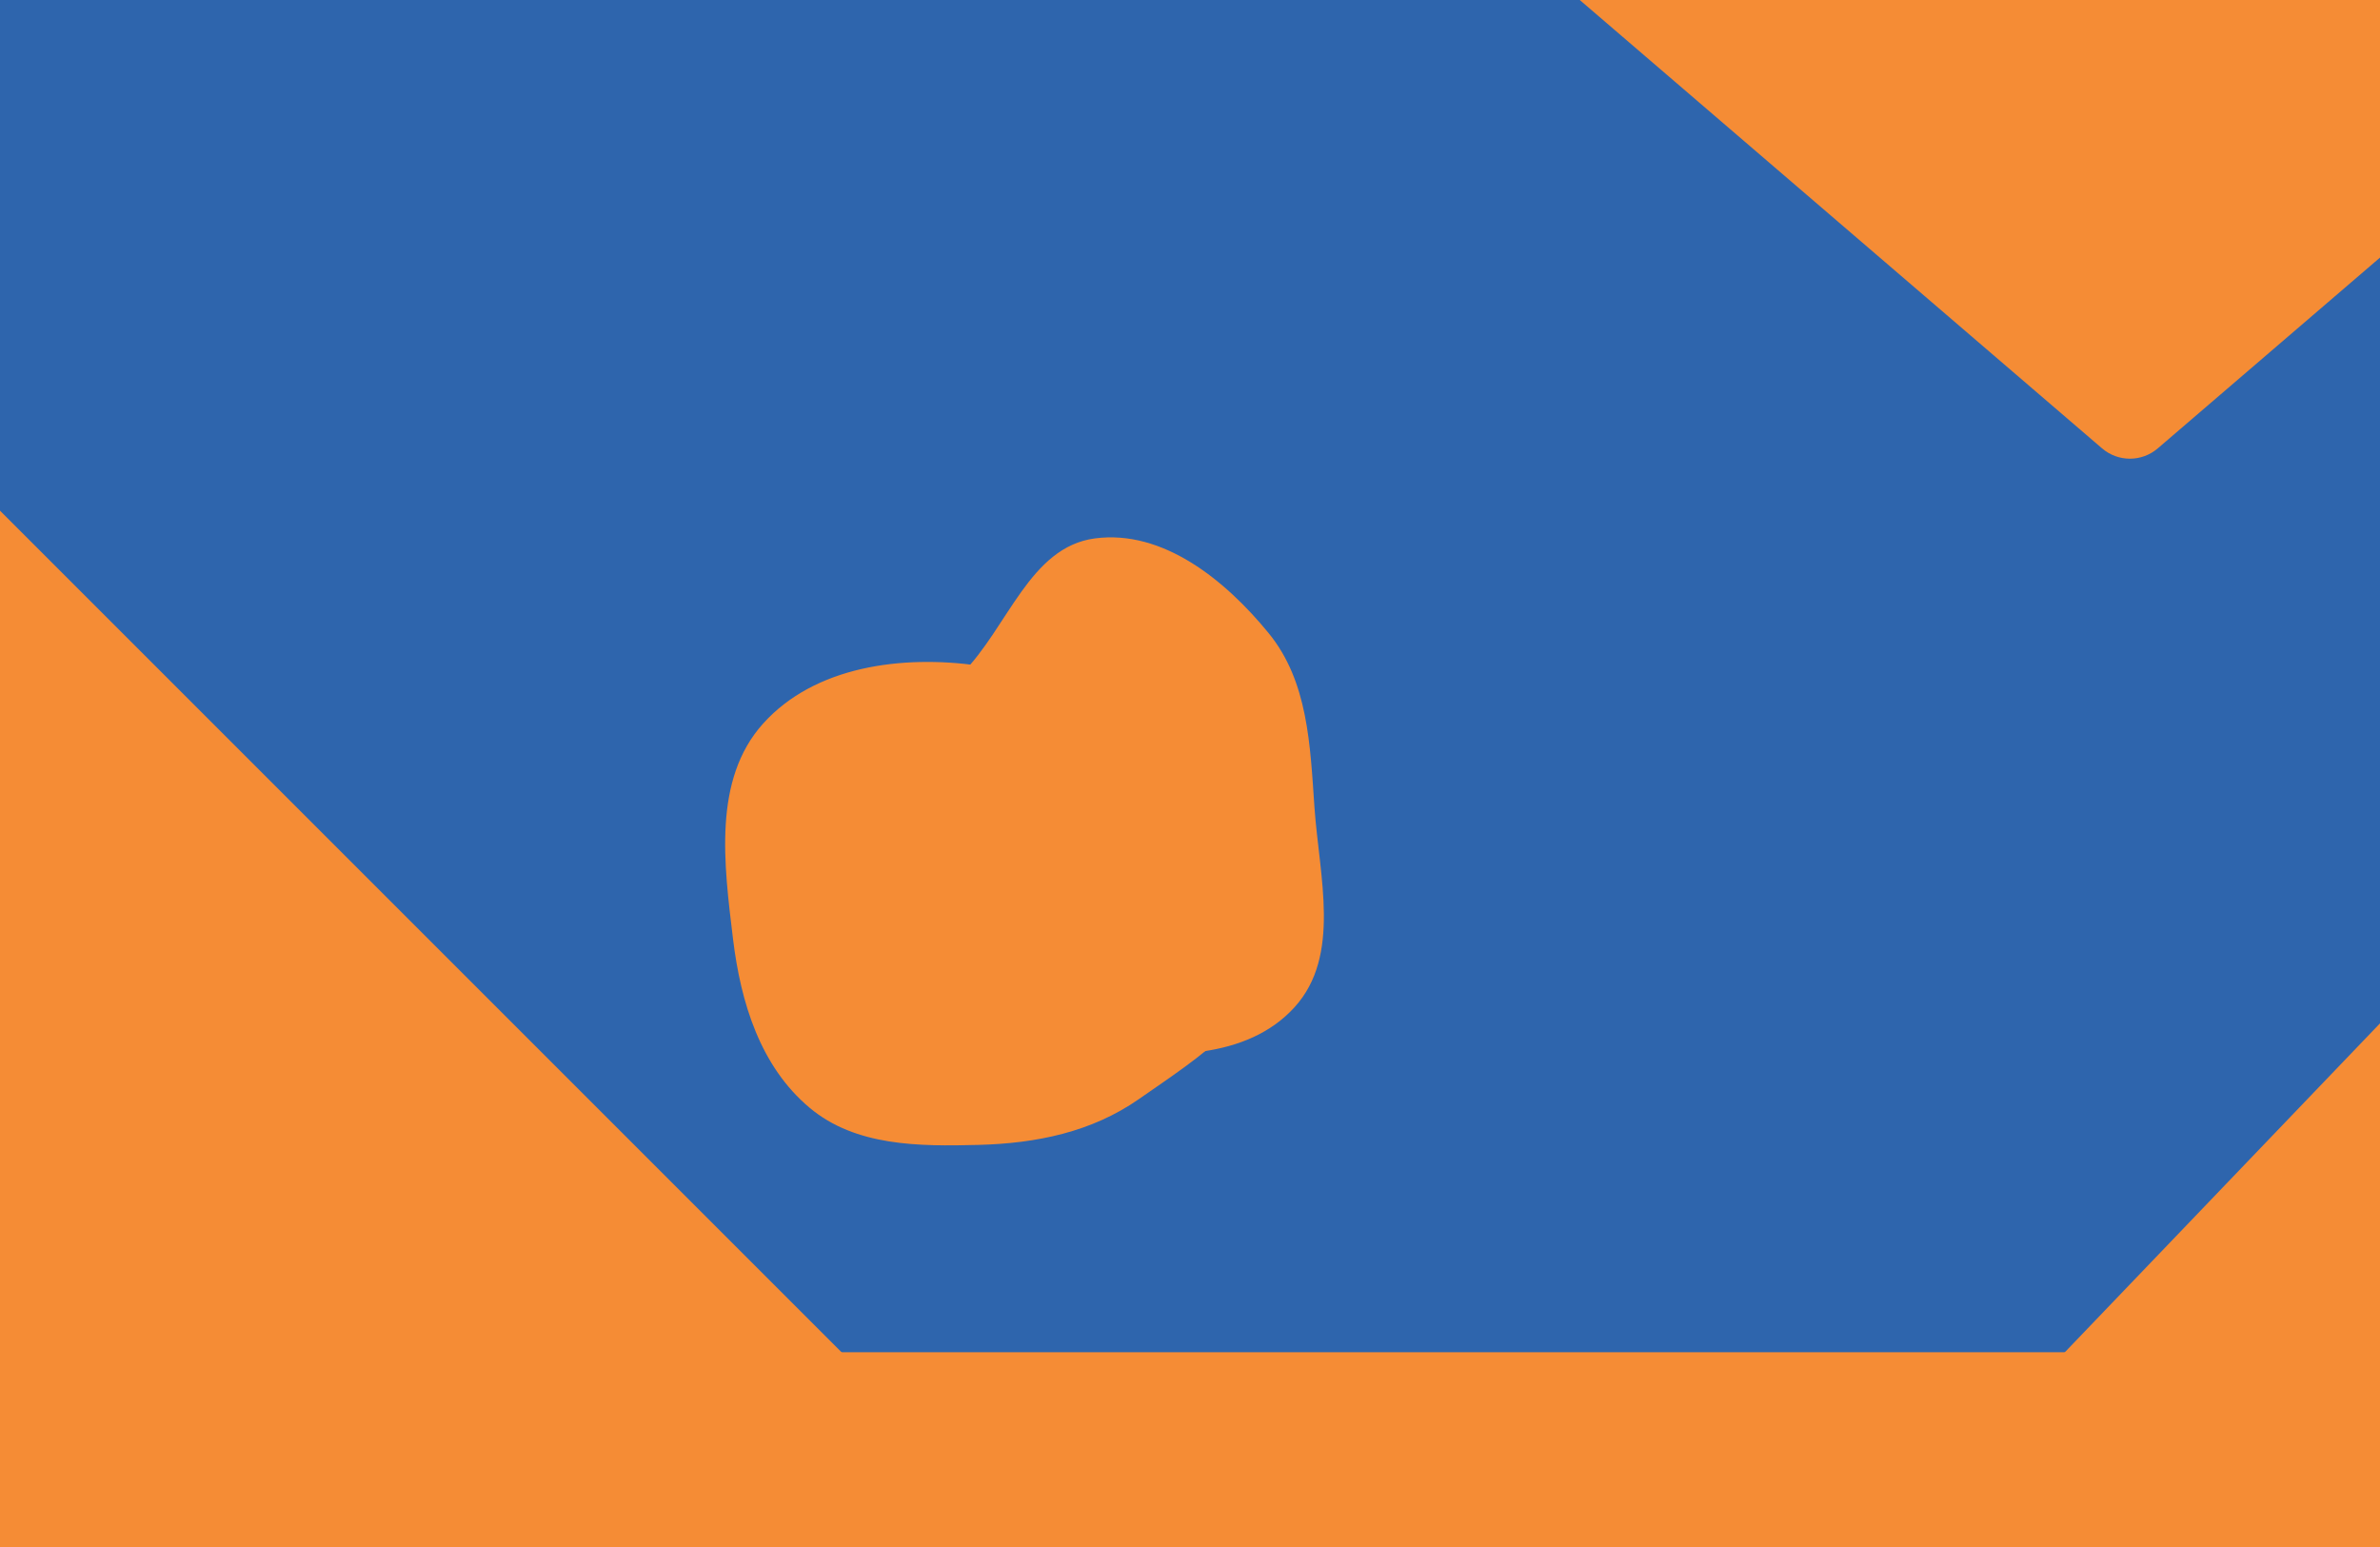 <svg width="1280" height="832" viewBox="0 0 1280 832" fill="none" xmlns="http://www.w3.org/2000/svg">
<g clip-path="url(#clip0_352_3)">
<rect width="1280" height="832" fill="white"/>
<rect width="1280" height="832" fill="#2E65AD"/>
<g filter="url(#filter0_f_352_3)">
<path d="M1160.48 241.139C1151.86 248.537 1139.14 248.537 1130.52 241.139L845.778 -3.298C829.582 -17.202 839.415 -43.75 860.759 -43.75L1430.24 -43.75C1451.59 -43.75 1461.42 -17.202 1445.22 -3.298L1160.48 241.139Z" fill="#F58C35"/>
</g>
<g filter="url(#filter1_f_352_3)">
<path d="M737.936 1054.45C730.852 1058.51 722.148 1058.51 715.064 1054.45L219.056 770.206C198.606 758.486 206.922 727.25 230.492 727.25L1222.51 727.25C1246.08 727.25 1254.39 758.486 1233.94 770.206L737.936 1054.45Z" fill="#F58C35"/>
</g>
<g filter="url(#filter2_f_352_3)">
<path d="M1398.31 823.517C1397.49 834.515 1388.99 843.389 1378.04 844.669L1013.6 887.242C992.188 889.743 979.411 864.051 994.329 848.484L1385.77 439.995C1400.69 424.427 1426.91 436.099 1425.32 457.602L1398.31 823.517Z" fill="#F58C35"/>
</g>
<g filter="url(#filter3_f_352_3)">
<path d="M72.715 759.655C65.071 757.472 59.096 751.497 56.914 743.853L-83.495 252.103C-90.01 229.284 -61.895 212.744 -45.115 229.524L587.044 861.683C603.824 878.464 587.285 906.578 564.466 900.063L72.715 759.655Z" fill="#F58C35"/>
</g>
<g filter="url(#filter4_f_352_3)">
<path d="M-24.116 854.417C-35.441 853.554 -44.441 844.555 -45.303 833.23L-73.802 459.045C-75.423 437.762 -49.698 425.942 -34.605 441.035L368.079 843.718C383.172 858.811 371.352 884.536 350.069 882.915L-24.116 854.417Z" fill="#F58C35"/>
</g>
<g filter="url(#filter5_f_352_3)">
<path fill-rule="evenodd" clip-rule="evenodd" d="M588.843 289.564C625.408 284.714 658.965 311.953 682.316 340.536C703.521 366.492 704.613 400.66 706.933 434.11C709.525 471.469 721.395 513.91 696.268 541.652C670.705 569.874 626.597 569.272 588.843 564.489C555.975 560.325 530.104 539.763 505.555 517.49C479.135 493.521 442.456 469.703 445.139 434.11C447.789 398.96 492.403 387.415 517.242 362.43C542.2 337.326 553.769 294.216 588.843 289.564Z" fill="#F58C35"/>
</g>
<g filter="url(#filter6_f_352_3)">
<path fill-rule="evenodd" clip-rule="evenodd" d="M526.322 357.979C562.627 363.12 586.583 393.027 613.468 417.934C642.112 444.471 685.21 465.958 684.999 504.982C684.789 543.963 644.522 568.766 612.533 591.096C587.062 608.875 557.385 614.924 526.322 615.745C494.082 616.597 460.125 616.489 435.424 595.777C408.937 573.568 398.381 539.275 394.226 504.982C389.351 464.759 383.295 419.331 410.389 389.179C438.18 358.252 485.128 352.146 526.322 357.979Z" fill="#F58C35"/>
</g>
</g>
<defs>
<filter id="filter0_f_352_3" x="737.713" y="-143.75" width="815.573" height="490.438" filterUnits="userSpaceOnUse" color-interpolation-filters="sRGB">
<feFlood flood-opacity="0" result="BackgroundImageFix"/>
<feBlend mode="normal" in="SourceGraphic" in2="BackgroundImageFix" result="shape"/>
<feGaussianBlur stdDeviation="50" result="effect1_foregroundBlur_352_3"/>
</filter>
<filter id="filter1_f_352_3" x="107.454" y="627.25" width="1238.09" height="530.241" filterUnits="userSpaceOnUse" color-interpolation-filters="sRGB">
<feFlood flood-opacity="0" result="BackgroundImageFix"/>
<feBlend mode="normal" in="SourceGraphic" in2="BackgroundImageFix" result="shape"/>
<feGaussianBlur stdDeviation="50" result="effect1_foregroundBlur_352_3"/>
</filter>
<filter id="filter2_f_352_3" x="887.866" y="332.847" width="637.521" height="654.564" filterUnits="userSpaceOnUse" color-interpolation-filters="sRGB">
<feFlood flood-opacity="0" result="BackgroundImageFix"/>
<feBlend mode="normal" in="SourceGraphic" in2="BackgroundImageFix" result="shape"/>
<feGaussianBlur stdDeviation="50" result="effect1_foregroundBlur_352_3"/>
</filter>
<filter id="filter3_f_352_3" x="-184.456" y="122.671" width="878.354" height="878.354" filterUnits="userSpaceOnUse" color-interpolation-filters="sRGB">
<feFlood flood-opacity="0" result="BackgroundImageFix"/>
<feBlend mode="normal" in="SourceGraphic" in2="BackgroundImageFix" result="shape"/>
<feGaussianBlur stdDeviation="50" result="effect1_foregroundBlur_352_3"/>
</filter>
<filter id="filter4_f_352_3" x="-173.875" y="334.237" width="648.751" height="648.751" filterUnits="userSpaceOnUse" color-interpolation-filters="sRGB">
<feFlood flood-opacity="0" result="BackgroundImageFix"/>
<feBlend mode="normal" in="SourceGraphic" in2="BackgroundImageFix" result="shape"/>
<feGaussianBlur stdDeviation="50" result="effect1_foregroundBlur_352_3"/>
</filter>
<filter id="filter5_f_352_3" x="345" y="189" width="467" height="478" filterUnits="userSpaceOnUse" color-interpolation-filters="sRGB">
<feFlood flood-opacity="0" result="BackgroundImageFix"/>
<feBlend mode="normal" in="SourceGraphic" in2="BackgroundImageFix" result="shape"/>
<feGaussianBlur stdDeviation="50" result="effect1_foregroundBlur_352_3"/>
</filter>
<filter id="filter6_f_352_3" x="290" y="256" width="495" height="460" filterUnits="userSpaceOnUse" color-interpolation-filters="sRGB">
<feFlood flood-opacity="0" result="BackgroundImageFix"/>
<feBlend mode="normal" in="SourceGraphic" in2="BackgroundImageFix" result="shape"/>
<feGaussianBlur stdDeviation="50" result="effect1_foregroundBlur_352_3"/>
</filter>
<clipPath id="clip0_352_3">
<rect width="1280" height="832" fill="white"/>
</clipPath>
</defs>
</svg>
